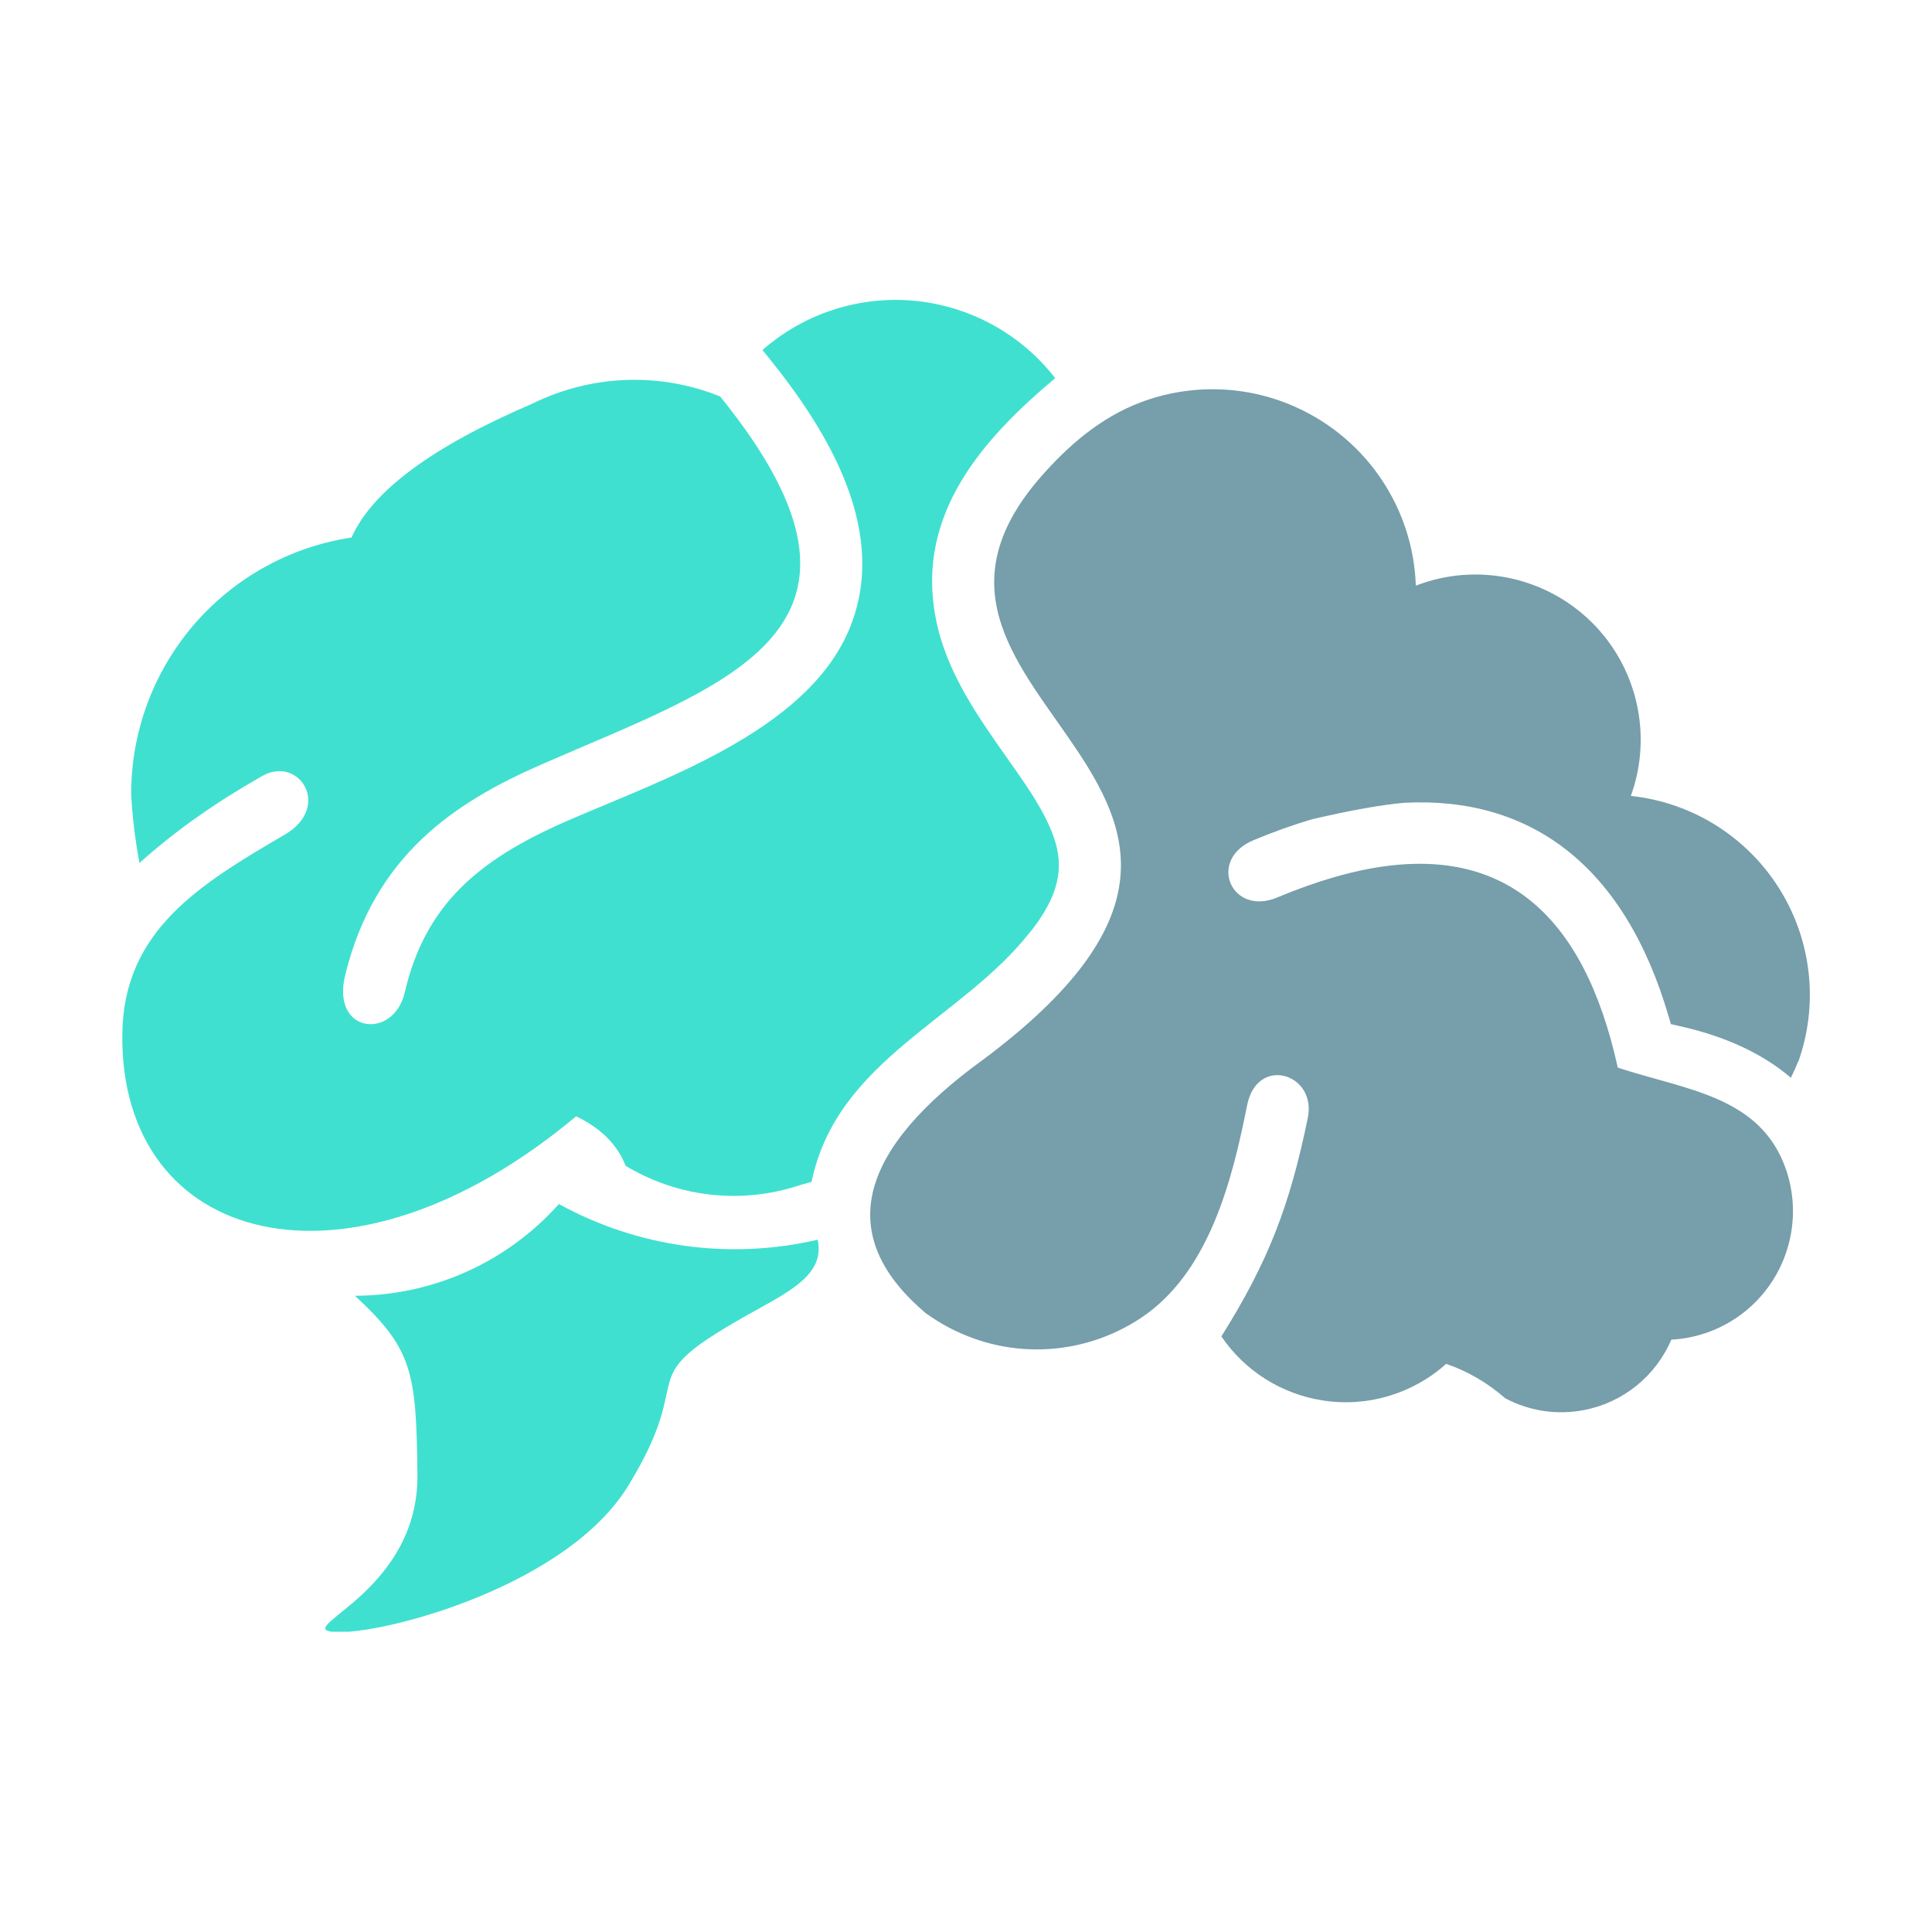 <svg xmlns="http://www.w3.org/2000/svg" xmlns:xlink="http://www.w3.org/1999/xlink" width="500" zoomAndPan="magnify" viewBox="0 0 375 375" height="500" preserveAspectRatio="xMidYMid meet" version="1.0"><defs><clipPath id="f63017d0c7"><path d="M 23.723 58 L 206 58 L 206 239 L 23.723 239 Z M 23.723 58 " clip-rule="nonzero"/></clipPath><clipPath id="de50c73f9e"><path d="M 63 233 L 159 233 L 159 316.715 L 63 316.715 Z M 63 233 " clip-rule="nonzero"/></clipPath><clipPath id="1a22357eea"><path d="M 168 75 L 351.473 75 L 351.473 275 L 168 275 Z M 168 75 " clip-rule="nonzero"/></clipPath></defs><g clip-path="url(#f63017d0c7)"><path fill="#40e0d0" d="M 200.152 180.637 C 186.867 197.852 162.465 205.547 157.523 229.402 C 156.805 229.613 156.086 229.805 155.367 230 C 147.934 232.508 140.047 232.77 132.633 230.93 C 128.723 229.965 124.953 228.402 121.43 226.285 C 119.836 222.18 116.629 218.973 111.824 216.676 C 67.441 253.84 23.25 241.621 23.738 200.691 C 23.969 180.637 38.727 171.664 55.238 162.02 C 64.496 156.621 58.062 146.559 50.891 150.629 C 42.445 155.414 34.309 160.988 27.07 167.508 C 26.879 166.508 26.703 165.492 26.543 164.457 C 26.02 161.145 25.652 157.742 25.457 154.219 C 25.422 143.547 28.789 133.027 35.223 124.281 C 43.164 113.484 55.047 106.312 68.23 104.332 C 72.242 95.305 83.953 86.645 103.355 78.336 C 114.75 72.711 128.02 72.203 139.781 76.953 C 176.594 122.422 141.062 132.641 105.094 148.383 C 88.406 155.676 72.664 165.949 66.984 189.348 C 64.25 200.637 76.414 201.918 78.57 192.609 C 82.516 175.625 92.84 166.875 109.914 159.41 C 128.215 151.414 156.172 142.145 164.676 122.512 C 172.879 103.562 160.801 83.77 149.16 69.379 L 147.988 67.941 C 157.418 59.668 170.301 56.371 182.605 59.211 C 191.547 61.262 199.348 66.348 204.816 73.395 C 190.688 85.242 177.84 99.773 181.574 119.723 C 183.59 130.504 189.918 139.234 196.086 147.996 C 199.418 152.73 203.852 158.918 205.148 164.617 C 206.551 170.734 203.852 175.902 200.172 180.656 Z M 200.152 180.637 " fill-opacity="1" fill-rule="evenodd"/></g><g clip-path="url(#de50c73f9e)"><path fill="#40e0d0" d="M 108.477 233.699 C 123.797 242.129 141.695 244.602 158.715 240.621 C 160.062 247.02 154.105 250.227 146.672 254.348 C 120.836 268.652 136.383 265.164 121.641 288.863 C 108.844 308.949 71.367 317.98 64.129 316.68 C 58.148 315.594 81.289 308.391 81.023 286.18 C 80.816 266.164 80.027 261.832 68.895 251.508 C 84.023 251.473 98.414 245.004 108.477 233.699 Z M 108.477 233.699 " fill-opacity="1" fill-rule="evenodd"/></g><g clip-path="url(#1a22357eea)"><path fill="#769eab" d="M 179.855 255.031 C 162.695 240.621 165.707 224.637 188.883 207.105 C 263.801 152.785 163.816 136.305 202.012 92.57 C 207.375 86.434 213.668 81.02 221.363 78.109 C 231.109 74.426 242.102 74.672 251.863 79.18 C 265.414 85.418 274.301 98.758 274.812 113.676 C 286.52 109.137 299.824 111.871 308.816 120.652 C 317.793 129.434 320.824 142.668 316.547 154.484 C 328.781 155.781 339.688 162.809 345.926 173.414 C 351.766 183.336 352.887 195.309 349.047 206.09 L 348.996 206.07 C 348.59 207.125 348.117 208.176 347.609 209.191 C 342.016 204.406 334.637 201.078 326.012 199.164 L 324.312 198.781 L 323.926 197.395 L 323.91 197.359 L 323.891 197.324 C 315.305 167.895 296.984 154.57 272.621 155.816 C 268.148 156.203 262.207 157.27 254.793 158.988 C 252.898 159.531 250.988 160.164 249.059 160.848 C 247.168 161.531 245.258 162.266 243.312 163.074 C 234.246 166.84 238.965 177.957 247.938 174.188 C 251.758 172.59 255.406 171.293 258.895 170.277 C 261.207 169.609 263.469 169.066 265.645 168.648 C 291.199 163.828 307.309 176.691 314.008 207.23 C 327.312 211.594 341.824 212.734 346.699 227.105 C 348.328 231.91 348.484 237.223 346.941 242.324 C 343.91 252.383 334.902 259.465 324.402 260.027 C 321.367 267.125 315.004 272.262 307.414 273.699 C 302.156 274.715 296.773 273.859 292.164 271.402 C 288.66 268.352 284.836 266.129 280.699 264.727 C 274.215 270.527 265.434 273.191 256.719 271.824 C 248.656 270.562 241.559 266.023 237.07 259.395 C 246.289 244.707 250.375 233.855 253.844 216.977 C 255.617 208.367 244.012 204.773 242.066 214.52 C 239.105 229.457 234.547 247.18 221.363 255.871 C 211.652 262.289 199.191 263.832 187.902 259.379 C 184.992 258.238 182.309 256.766 179.855 254.996 Z M 179.855 255.031 " fill-opacity="1" fill-rule="evenodd"/></g></svg>